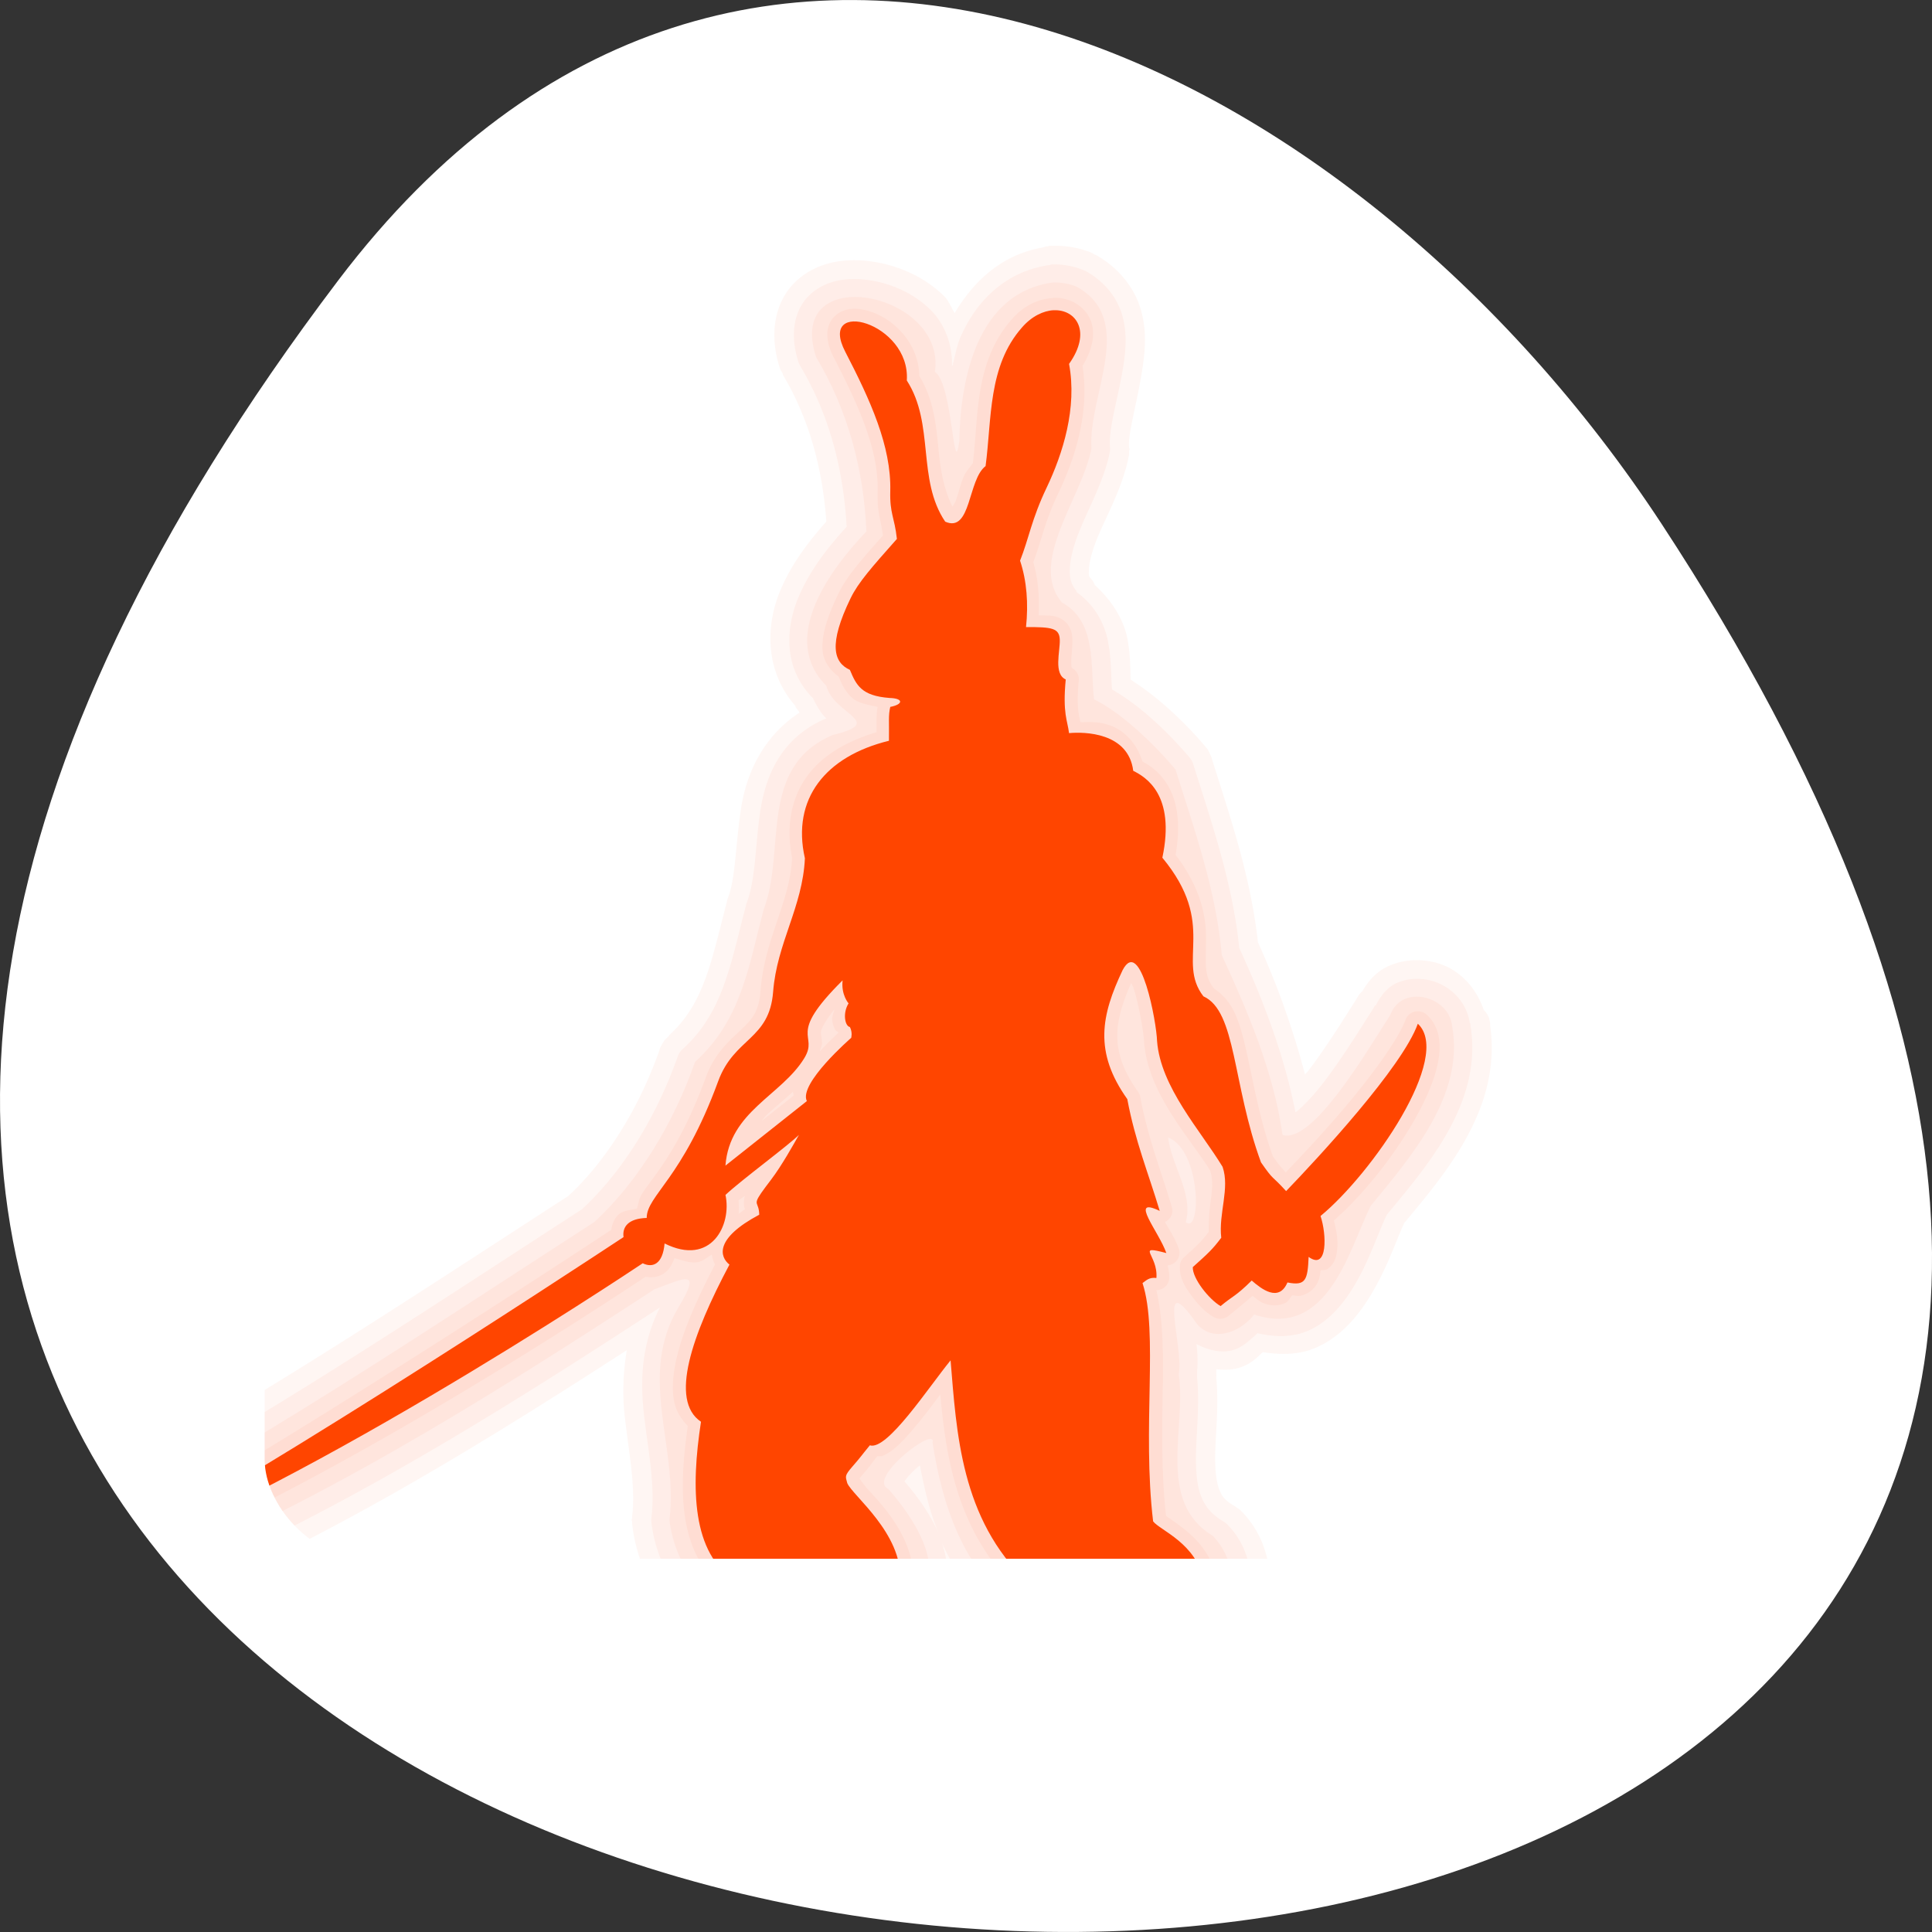 <svg xmlns="http://www.w3.org/2000/svg" viewBox="0 0 256 256"><rect x="0" y="0" width="256" height="256" fill="#333333" stroke="none"/><defs><clipPath id="0"><rect y="6" x="6" rx="6" height="84" width="84" style="fill:#f0f;opacity:0.5"/></clipPath></defs><g transform="translate(0 -796.36)"><path d="m 44.834 833.49 c -201.82 266.38 353.59 304.22 175.35 32.31 -40.634 -61.991 -121.89 -102.86 -175.35 -32.31 z" style="fill:#fff;color:#000"/><g transform="matrix(2.268 0 0 2.189 21.465 805.89)" style="clip-path:url(#0);fill:#ff4500"><g><path d="m 51.813 10.531 a 1.137 1.137 0 0 0 -0.094 0.031 1.137 1.137 0 0 0 -0.063 0 c 0.002 0 -0.189 0.063 -0.188 0.063 -2.474 0.444 -4.088 2.115 -5.156 3.969 -0.21 -0.34 -0.343 -0.746 -0.625 -1.031 -1.136 -1.149 -2.602 -1.813 -4.063 -2.063 -1.457 -0.25 -3.197 -0.105 -4.5 1.094 -1.364 1.255 -1.662 3.313 -1.031 5.313 0 -0.001 0.032 0.095 0.031 0.094 0 -0.001 0.063 0.126 0.063 0.125 0 -0.001 0.063 0.095 0.063 0.094 0 -0.001 0.032 0.126 0.031 0.125 1.551 2.693 2.315 5.711 2.531 8.875 -0.983 1.153 -2.046 2.542 -2.719 4.25 -0.824 2.093 -0.871 4.828 0.938 6.938 H 37 c 0.061 0.128 0.184 0.246 0.25 0.375 -2.156 1.45 -3.105 3.737 -3.406 5.719 -0.338 2.223 -0.332 4.278 -0.75 5.406 0.001 -0.002 -0.063 0.189 -0.063 0.188 a 1.137 1.137 0 0 0 0 0.031 c -0.918 3.595 -1.323 6.241 -3.406 8.188 a 1.137 1.137 0 0 0 0 0.031 c 0.001 -0.001 -0.095 0.095 -0.094 0.094 0.001 -0.001 -0.094 0.095 -0.094 0.094 0.001 -0.001 -0.094 0.095 -0.094 0.094 0.001 -0.001 -0.063 0.126 -0.063 0.125 0.001 -0.001 -0.063 0.095 -0.063 0.094 0.001 -0.001 -0.063 0.126 -0.063 0.125 0 -0.001 -0.063 0.126 -0.063 0.125 0 -0.001 -0.032 0.126 -0.031 0.125 -1.127 3.341 -3.02 6.595 -5.25 8.75 -0.01 0.01 -0.021 0.022 -0.031 0.031 -0.045 0.043 -0.058 0.057 -0.031 0.031 -9.954 6.675 -19.763 13.467 -30.16 19.06 0.002 -0.001 -0.189 0.126 -0.188 0.125 0.002 -0.001 -0.189 0.126 -0.188 0.125 0.001 -0.001 -0.189 0.158 -0.188 0.156 0.001 -0.001 -0.126 0.158 -0.125 0.156 0.001 -0.001 -0.157 0.189 -0.156 0.188 0.001 -0.002 -0.095 0.22 -0.094 0.219 0.001 -0.002 -0.094 0.189 -0.094 0.188 0.001 -0.002 -0.063 0.221 -0.063 0.219 0 -0.002 -0.063 0.221 -0.063 0.219 0 -0.002 -0.031 0.252 -0.031 0.25 0 -0.002 0 0.221 0 0.219 0 -0.002 0.032 0.221 0.031 0.219 0 -0.002 0.063 0.221 0.063 0.219 0 -0.002 0.063 0.221 0.063 0.219 -0.001 -0.002 0.095 0.22 0.094 0.219 -0.001 -0.002 0.095 0.189 0.094 0.188 a 1.137 1.137 0 0 0 0.038 0.028 c -0.068 -0.104 0.09 0.275 0.25 0.719 0.16 0.444 0.372 1.022 0.688 1.594 0.363 0.657 1.118 1.547 2.375 1.719 0.964 0.132 1.79 -0.253 2.438 -0.688 -0.116 0.048 -0.084 0.042 0.094 -0.031 10.238 -4.231 19.513 -10.146 28.531 -16.188 -0.224 1.375 -0.259 2.731 -0.125 3.969 0.248 2.288 0.646 4.306 0.438 6.06 0 -0.001 0 0.126 0 0.125 0 -0.001 -0.031 0.126 -0.031 0.125 0 -0.001 0.031 0.126 0.031 0.125 0 -0.001 0 0.126 0 0.125 0.195 1.817 0.895 3.691 2.188 5.188 1.129 1.308 2.89 2.055 4.813 2.094 a 1.137 1.137 0 0 0 0.125 0.031 1.137 1.137 0 0 0 0.438 0.125 c 2.662 0.166 6.78 1.26 10.438 -0.938 A 1.137 1.137 0 0 0 45.5 94.38 c -0.002 0.001 0.189 -0.126 0.188 -0.125 -0.002 0.001 0.158 -0.158 0.156 -0.156 -0.001 0.001 0.157 -0.158 0.156 -0.156 -0.001 0.001 0.101 -0.124 0.125 -0.156 0.003 -0.004 0 -0.031 0 -0.031 0.243 -0.348 0.239 -0.728 0.375 -1.094 0.63 0.773 1.324 1.519 2.188 2.125 0 0 0.017 0.021 0.031 0.031 0.037 0.027 0.095 0.063 0.094 0.063 -0.001 -0.001 0.126 0.063 0.125 0.063 -0.001 -0.001 0.157 0.094 0.156 0.094 -0.001 -0.001 0.126 0.063 0.125 0.063 -0.001 0 0.158 0.032 0.156 0.031 -0.001 0 0.158 0.063 0.156 0.063 -0.001 0 0.158 0.031 0.156 0.031 -0.001 0 0.158 0 0.156 0 a 1.137 1.137 0 0 0 0.031 0 c 3.845 0.178 7.809 0.1 11.594 -0.063 -0.001 0 0.158 0 0.156 0 -0.001 0 0.158 -0.032 0.156 -0.031 -0.001 0 0.158 -0.032 0.156 -0.031 -0.001 0 0.158 -0.063 0.156 -0.063 0.985 -0.343 1.78 -1.028 2.219 -1.906 0.419 -0.839 0.454 -1.704 0.375 -2.438 C 64.53 89.28 63.931 88 63 87.06 a 1.137 1.137 0 0 0 -0.031 -0.031 c 0.001 0.001 -0.126 -0.094 -0.125 -0.094 0.001 0.001 -0.095 -0.063 -0.094 -0.063 0.001 0.001 -0.126 -0.094 -0.125 -0.094 0 0 -0.032 -0.014 -0.063 -0.031 -0.47 -0.295 -0.635 -0.527 -0.781 -0.906 -0.147 -0.379 -0.237 -0.956 -0.25 -1.719 -0.023 -1.349 0.233 -3.181 0.063 -5.094 -0.004 -0.047 0.005 -0.078 0 -0.125 0.014 0.14 0.013 0.034 0 -0.125 0.001 -0.011 -0.001 -0.021 0 -0.031 0.006 -0.075 -0.004 -0.144 0 -0.219 0.405 0.045 0.826 0.056 1.25 -0.063 0.75 -0.209 1.101 -0.618 1.469 -0.969 1.072 0.172 2.153 0.165 3.125 -0.281 1.267 -0.582 2.143 -1.577 2.781 -2.531 1.245 -1.862 1.88 -3.968 2.344 -4.969 0.007 -0.015 0.024 -0.048 0.031 -0.063 0.008 -0.01 0.023 -0.021 0.031 -0.031 2.362 -2.959 5.762 -6.995 4.938 -12.12 0.05 0.312 0.066 0.288 0 -0.094 A 1.137 1.137 0 0 0 77.25 56.813 1.137 1.137 0 0 0 77.22 56.781 C 76.74 55.3 75.64 54.18 74.25 53.875 c -0.822 -0.183 -1.734 -0.15 -2.594 0.25 -0.73 0.34 -1.189 0.926 -1.531 1.531 a 1.137 1.137 0 0 0 -0.219 0.25 c -0.084 0.137 -0.137 0.238 -0.125 0.219 -0.737 1.204 -1.784 2.952 -2.813 4.344 -0.071 0.096 -0.116 0.127 -0.188 0.219 -0.732 -2.877 -1.694 -5.607 -2.75 -8 -0.432 -4.03 -1.639 -7.631 -2.688 -11.09 0 0 0.003 -0.023 0 -0.031 -0.015 -0.044 -0.063 -0.158 -0.063 -0.156 0.001 0.002 -0.095 -0.22 -0.094 -0.219 0.001 0.002 -0.095 -0.189 -0.094 -0.188 0.001 0.002 -0.126 -0.158 -0.125 -0.156 A 1.137 1.137 0 0 0 60.938 40.813 C 59.71 39.32 58.22 37.865 56.59 36.783 56.57 36.08 56.58 35.31 56.41 34.34 56.2 33.19 55.53 32.04 54.53 31.09 A 1.137 1.137 0 0 0 54.5 31.06 1.137 1.137 0 0 0 54.31 30.719 c -0.161 -0.195 -0.17 -0.18 -0.156 -0.594 0.012 -0.381 0.149 -0.991 0.406 -1.688 0.525 -1.421 1.566 -3.211 1.938 -5.25 a 1.137 1.137 0 0 0 0 -0.094 c 0 0.001 0 -0.126 0 -0.125 0 0.001 0.031 -0.126 0.031 -0.125 0 0.001 -0.031 -0.126 -0.031 -0.125 0 0.001 0.003 -0.03 0 -0.063 -0.001 -0.01 0 -0.052 0 -0.063 -0.037 -0.84 0.529 -2.791 0.813 -4.844 0.144 -1.044 0.216 -2.244 -0.156 -3.469 -0.387 -1.274 -1.296 -2.453 -2.625 -3.219 v 0.031 c 0.001 0.001 -0.126 -0.094 -0.125 -0.094 0.001 0.001 -0.126 -0.063 -0.125 -0.063 -0.736 -0.307 -1.554 -0.442 -2.375 -0.406 a 1.137 1.137 0 0 0 -0.094 0 z" style="opacity:0.05"/><path d="m 51.969 11.656 a 1.08 1.08 0 0 0 -0.094 0.032 c -2.616 0.373 -4.296 2.212 -5.188 4.281 -0.251 0.582 -0.342 1.201 -0.5 1.813 -0.003 -0.005 -0.028 0.005 -0.031 0 0.023 -1.337 -0.449 -2.565 -1.281 -3.406 -0.947 -0.958 -2.19 -1.536 -3.438 -1.75 -1.247 -0.214 -2.564 -0.078 -3.531 0.813 -0.968 0.89 -1.255 2.423 -0.719 4.125 a 1.08 1.08 0 0 0 0.094 0.219 c 1.719 2.984 2.534 6.305 2.719 9.75 -1.036 1.175 -2.172 2.637 -2.844 4.344 -0.75 1.906 -0.82 4.271 0.875 6.03 0.232 0.49 0.479 0.935 0.781 1.219 A 1.08 1.08 0 0 0 38.75 39.16 c -2.553 1.139 -3.463 3.407 -3.781 5.5 -0.318 2.093 -0.264 4.178 -0.813 5.656 A 1.08 1.08 0 0 0 34.13 50.41 c -0.901 3.528 -1.317 6.506 -3.719 8.75 a 1.08 1.08 0 0 0 -0.281 0.438 c -1.182 3.507 -3.147 6.895 -5.563 9.219 -0.01 0.01 -0.021 0.022 -0.031 0.031 -10 6.703 -19.879 13.582 -30.406 19.25 a 1.08 1.08 0 0 0 -0.411 1.532 c 0.234 0.358 0.471 1.417 1 2.375 0.265 0.479 0.748 1.049 1.531 1.156 0.679 0.093 1.263 -0.198 1.844 -0.625 0.03 -0.013 0.063 -0.019 0.094 -0.031 11.07 -4.573 21.12 -11.1 30.906 -17.719 -1.078 2.194 -1.159 4.395 -0.938 6.438 0.24 2.218 0.676 4.304 0.438 6.313 a 1.08 1.08 0 0 0 0 0.25 c 0.171 1.599 0.819 3.266 1.938 4.563 1.068 1.237 2.704 2.043 4.563 1.844 v 0.031 c 2.851 0.177 6.605 1.127 9.781 -0.781 a 1.08 1.08 0 0 0 0.313 -0.313 c 0.912 -1.288 0.8 -2.785 0.375 -4.094 0.837 1.889 2.036 3.607 3.813 4.844 A 1.08 1.08 0 0 0 49.94 94.1 c 3.794 0.176 7.702 0.099 11.469 -0.063 a 1.08 1.08 0 0 0 0.313 -0.063 c 0.7 -0.244 1.268 -0.754 1.563 -1.344 0.294 -0.59 0.344 -1.233 0.281 -1.813 -0.126 -1.16 -0.628 -2.185 -1.375 -2.938 a 1.08 1.08 0 0 0 -0.219 -0.156 c -1.284 -0.808 -1.535 -1.93 -1.563 -3.563 -0.026 -1.53 0.241 -3.35 0.063 -5.125 -0.005 -0.054 0.006 -0.102 0 -0.156 0.009 -0.063 -0.006 -0.124 0 -0.188 0.049 -0.557 0.033 -1.099 -0.031 -1.656 -0.001 -0.012 0.001 -0.019 0 -0.031 0.685 0.376 1.438 0.558 2.094 0.375 0.612 -0.17 1.03 -0.628 1.469 -1.031 1.09 0.263 2.113 0.237 2.969 -0.156 0.998 -0.458 1.743 -1.273 2.313 -2.125 1.131 -1.692 1.73 -3.745 2.281 -4.906 0.004 -0.009 0.027 -0.022 0.031 -0.031 2.383 -2.996 5.589 -6.799 4.844 -11.438 -0.005 -0.033 0.006 -0.061 0 -0.094 H 76.41 C 76.22 56.21 75.17 55.23 74 54.969 c -0.598 -0.133 -1.271 -0.093 -1.875 0.188 -0.533 0.248 -0.945 0.782 -1.219 1.375 L 70.875 56.5 c -0.033 0.054 -0.09 0.162 -0.125 0.219 -0.731 1.194 -1.796 2.977 -2.875 4.438 -0.565 0.765 -1.148 1.404 -1.594 1.781 -0.051 0.043 -0.019 -0.001 -0.063 0.031 -0.682 -3.606 -1.97 -6.978 -3.281 -9.938 -0.395 -3.971 -1.61 -7.565 -2.688 -11.125 A 1.08 1.08 0 0 0 60.06 41.531 C 58.761 39.946 57.15 38.36 55.5 37.38 55.44 36.532 55.47 35.584 55.28 34.536 55.09 33.43 54.5 32.26 53.41 31.473 l 0.034 -0.035 c -0.322 -0.389 -0.425 -0.776 -0.406 -1.344 0.018 -0.568 0.181 -1.285 0.469 -2.063 0.575 -1.556 1.552 -3.293 1.875 -5.063 a 1.08 1.08 0 0 0 0 -0.25 c -0.082 -1.267 0.544 -3.183 0.813 -5.125 0.134 -0.971 0.176 -1.976 -0.125 -2.969 -0.301 -0.992 -1.01 -1.937 -2.094 -2.563 A 1.08 1.08 0 0 0 53.844 12 c -0.591 -0.247 -1.235 -0.372 -1.875 -0.344 z m -7.688 72.69 c 0.255 1.371 0.553 2.769 1.094 4.125 -0.52 -1.243 -1.306 -2.319 -2 -3.156 0.133 -0.199 0.37 -0.496 0.688 -0.781 0.087 -0.078 0.129 -0.116 0.219 -0.188 z" style="opacity:0.05"/><path d="m 52.03,12.75 c -4.424,0.631 -5.387,5.876 -5.446,9.591 -0.348,2.591 -0.377,-3.481 -1.429,-4.185 0.703,-4.859 -8.788,-6.754 -6.94,-0.896 1.87,3.245 2.788,6.842 2.94,10.552 -2.139,2.332 -5.105,6.475 -2.344,9.344 0.446,1.779 3.539,2.186 0.363,2.985 -4.383,1.956 -2.7,7.01 -4.02,10.553 -0.88,3.449 -1.304,6.704 -4.01,9.229 -1.235,3.663 -3.282,7.204 -5.877,9.688 -10.05,6.731 -19.994,13.681 -30.653,19.42 0.876,1.34 0.841,4.313 3.059,2.489 11.08,-4.567 21.2,-11.137 31.1,-17.833 1.705,-0.632 2.815,-1.333 1.423,1.059 -2.45,4.216 -0.017,8.433 -0.548,12.91 0.296,2.763 2.346,6.02 5.5,5.513 2.985,0.186 6.462,0.949 9.156,-0.669 1.492,-2.107 -0.448,-5.05 -1.868,-6.722 -1.302,-0.638 2.872,-3.912 2.584,-2.811 0.541,3.67 1.806,7.829 4.972,10.03 3.745,0.174 7.626,0.099 11.375,-0.063 1.882,-0.655 1.089,-3.243 0.016,-4.325 -3.302,-2.077 -1.524,-6.504 -1.979,-9.771 0.304,-1.676 -1.353,-6.661 1.091,-3.01 0.999,1.12 2.573,0.399 3.31,-0.611 4.336,1.502 5.564,-3.977 6.809,-6.572 2.423,-3.057 5.48,-6.717 4.763,-10.875 -0.177,-1.862 -2.955,-2.553 -3.603,-0.709 -1.429,2.32 -4.573,7.85 -6.308,7.284 C 64.933,60.439 63.374,56.75 61.918,53.462 61.58,49.519 60.33,45.915 59.211,42.219 c -1.385,-1.686 -3.215,-3.462 -4.76,-4.241 -0.218,-2.047 0.16,-4.702 -1.864,-5.855 -2.01,-2.43 1.173,-6.36 1.714,-9.33 -0.209,-3.231 2.651,-7.765 -0.867,-9.794 -0.444,-0.185 -0.929,-0.272 -1.409,-0.251 z m 6.75,51.75 c 1.934,0.767 1.951,5.921 1.031,5.125 0.465,-1.69 -0.835,-3.432 -1.031,-5.125 z" style="opacity:0.05"/><path d="m 52.06,13.688 c -0.838,0.037 -1.716,0.457 -2.406,1.281 -2.221,2.604 -1.943,5.995 -2.281,8.719 -0.217,0.286 -0.446,0.564 -0.563,0.875 -0.172,0.458 -0.281,0.935 -0.406,1.313 -0.08,0.24 -0.152,0.313 -0.219,0.438 -0.488,-0.995 -0.691,-2.129 -0.813,-3.406 -0.137,-1.44 -0.258,-3.03 -1.125,-4.5 -0.044,-1.967 -1.436,-3.387 -2.781,-3.875 -0.713,-0.259 -1.541,-0.342 -2.156,0.25 -0.308,0.296 -0.452,0.73 -0.438,1.156 0.014,0.426 0.136,0.865 0.375,1.344 1.451,2.905 2.622,5.59 2.563,8.06 -0.018,0.748 0.038,1.242 0.125,1.656 0.067,0.32 0.13,0.675 0.188,1.063 -1.284,1.498 -2.107,2.458 -2.594,3.5 -0.681,1.458 -0.988,2.51 -0.938,3.406 0.041,0.723 0.451,1.257 0.938,1.625 0.177,0.44 0.373,0.911 0.813,1.313 0.337,0.308 0.918,0.407 1.469,0.531 -0.084,0.433 -0.063,0.946 -0.063,1.531 -1.71,0.533 -3.139,1.377 -4.03,2.625 -0.958,1.34 -1.272,3.078 -0.906,4.969 0.002,0.011 -0.002,0.02 0,0.031 -0.128,2.686 -1.609,4.863 -1.844,8.03 -0.095,1.283 -0.498,1.722 -1.125,2.344 -0.627,0.622 -1.534,1.381 -2.063,2.875 -1.031,2.915 -2.02,4.565 -2.781,5.688 -0.381,0.561 -0.709,0.978 -0.969,1.406 -0.158,0.26 -0.196,0.58 -0.281,0.875 -0.398,0.085 -0.828,0.109 -1.094,0.375 -0.256,0.256 -0.357,0.581 -0.406,0.906 -1.569,1.07 -7.2,4.899 -13.625,9.09 C 6.066,83.463 -1.153,87.999 -4.97,89.87 a 0.763,0.763 0 0 0 0.594,1.406 c 11.832,-4.02 31,-17.224 32.625,-18.344 0.369,0.067 0.751,0.032 1.094,-0.219 0.299,-0.219 0.471,-0.539 0.594,-0.906 0.443,0.119 0.911,0.307 1.313,0.25 0.357,-0.05 0.586,-0.298 0.875,-0.469 0.033,0.23 0.084,0.405 0.188,0.594 -1.02,2.023 -1.869,3.976 -2.25,5.688 -0.201,0.905 -0.282,1.763 -0.156,2.531 0.098,0.598 0.399,1.125 0.813,1.563 -0.267,1.923 -0.415,3.852 -0.156,5.563 0.275,1.822 1.029,3.455 2.531,4.438 a 0.76,0.76 0 0 0 0.375,0.125 c 2.993,0.143 6.904,0.963 9.906,-0.063 a 0.76,0.76 0 0 0 0.5,-0.688 c 0.08,-1.691 -0.731,-3.135 -1.531,-4.219 -0.4,-0.542 -0.814,-0.984 -1.125,-1.344 -0.311,-0.36 -0.505,-0.716 -0.469,-0.625 H 40.72 c -0.023,0.11 -0.009,0.019 0.219,-0.25 0.425,-0.502 0.522,-0.68 0.844,-1.094 0.099,-0.026 0.229,0.007 0.313,-0.031 0.269,-0.124 0.491,-0.27 0.719,-0.469 0.455,-0.397 0.916,-0.951 1.375,-1.531 0.477,-0.602 0.842,-1.111 1.281,-1.719 0.344,3.933 1.032,8.414 4.563,11.875 a 0.76,0.76 0 0 0 0.531,0.219 c 2.74,0 7.564,-0.063 10.281,-0.063 a 0.76,0.76 0 0 0 0.75,-0.875 C 61.364,89.869 60.586,88.95 59.877,88.338 59.522,88.032 59.168,87.771 58.908,87.588 58.735,87.466 58.72,87.451 58.658,87.4 58.375,84.74 58.43,82.019 58.47,79.556 58.507,77.301 58.461,75.35 58.095,73.743 a 0.76,0.76 0 0 0 0.75,-0.688 c 0.022,-0.31 -0.039,-0.558 -0.094,-0.813 a 0.76,0.76 0 0 0 0.656,-1 C 59.199,70.623 58.868,70.106 58.594,69.617 A 0.76,0.76 0 0 0 59,68.711 c -0.674,-2.325 -1.398,-4.183 -1.844,-6.656 a 0.76,0.76 0 0 0 -0.125,-0.313 c -0.915,-1.333 -1.235,-2.409 -1.219,-3.5 0.014,-0.954 0.334,-1.973 0.813,-3.094 0.073,0.16 0.091,0.163 0.156,0.375 0.337,1.097 0.585,2.779 0.594,3.156 a 0.76,0.76 0 0 0 0,0.031 c 0.23,3.136 2.645,5.757 3.875,7.813 0.004,0.006 -0.004,0.025 0,0.031 0.143,0.45 0.125,0.999 0.031,1.688 -0.078,0.574 -0.139,1.269 -0.125,1.969 -0.426,0.582 -0.619,0.771 -1.469,1.563 a 0.76,0.76 0 0 0 -0.219,0.531 c -0.027,0.722 0.314,1.256 0.688,1.781 0.374,0.525 0.781,0.98 1.281,1.281 a 0.76,0.76 0 0 0 0.906,-0.094 c 0.514,-0.446 0.881,-0.74 1.375,-1.188 0.242,0.187 0.415,0.386 0.781,0.5 0.316,0.098 0.739,0.124 1.125,-0.063 0.19,-0.092 0.269,-0.308 0.406,-0.469 0.155,0.013 0.304,0.058 0.469,0.031 0.318,-0.052 0.681,-0.288 0.875,-0.563 0.225,-0.319 0.277,-0.623 0.313,-0.969 0.143,-0.034 0.295,-0.012 0.406,-0.094 0.459,-0.338 0.514,-0.771 0.563,-1.156 0.075,-0.594 -0.057,-1.211 -0.188,-1.781 1.555,-1.405 3.345,-3.644 4.625,-5.938 0.676,-1.212 1.209,-2.423 1.438,-3.531 0.229,-1.108 0.155,-2.212 -0.625,-2.969 a 0.76,0.76 0 0 0 -1.25,0.281 c -0.37,1.072 -1.787,3.134 -3.344,5.063 -1.362,1.687 -2.693,3.138 -3.656,4.188 -0.044,-0.044 -0.157,-0.187 -0.188,-0.219 -0.109,-0.114 -0.27,-0.319 -0.563,-0.75 -0.786,-2.254 -1.137,-4.47 -1.531,-6.281 -0.2,-0.919 -0.401,-1.733 -0.719,-2.438 -0.264,-0.587 -0.669,-1.087 -1.188,-1.438 -0.312,-0.42 -0.429,-0.769 -0.469,-1.25 -0.04,-0.481 -0.003,-1.081 0,-1.781 0.005,-1.326 -0.298,-3.055 -1.781,-5.063 0.318,-1.844 0.092,-3.211 -0.406,-4.125 -0.468,-0.859 -1.105,-1.293 -1.531,-1.531 -0.332,-1.115 -1.071,-1.882 -1.906,-2.188 -0.68,-0.249 -1.199,-0.191 -1.719,-0.188 -0.111,-0.54 -0.231,-1.027 -0.094,-2.531 a 0.76,0.76 0 0 0 -0.406,-0.75 C 53.136,36.029 53.124,35.895 53.124,35.707 53.123,35.332 53.201,34.834 53.187,34.332 53.179,34.077 53.136,33.787 52.968,33.519 52.8,33.251 52.541,33.08 52.28,32.988 51.975,32.88 51.57,32.907 51.217,32.894 c 0.048,-1.118 -0.024,-2.186 -0.313,-3.219 0.495,-1.343 0.662,-2.437 1.469,-4.188 0.963,-2.09 1.838,-4.87 1.406,-7.688 0.589,-0.999 0.786,-1.989 0.469,-2.781 -0.352,-0.879 -1.265,-1.384 -2.188,-1.344 z m -12.781,43.06 c -0.036,0.206 -0.142,0.433 -0.125,0.625 0.019,0.217 0.076,0.411 0.188,0.625 0.03,0.057 0.141,0.095 0.188,0.156 h -0.031 c 0.008,0.015 -0.005,0.018 0,0.031 -0.177,0.163 -0.551,0.532 -1.063,1.094 0.027,-0.154 0.129,-0.341 0.125,-0.469 -0.012,-0.352 -0.072,-0.537 -0.063,-0.688 0.012,-0.199 0.256,-0.684 0.781,-1.375 z m -2.406,4.969 c -0.016,0.08 0.035,0.167 0.031,0.25 l -1.906,1.563 c 0.123,-0.132 0.209,-0.274 0.344,-0.406 0.468,-0.458 1.014,-0.901 1.531,-1.406 z M 34.06,68.03 c -0.073,0.21 -0.083,0.543 -0.031,0.719 0.022,0.076 0.017,0.056 0.031,0.094 -0.144,0.089 -0.249,0.193 -0.375,0.281 0.029,-0.274 0.024,-0.54 0,-0.813 0.084,-0.077 0.27,-0.19 0.375,-0.281 z" style="opacity:0.05"/></g><path d="m 52.1,14.425 c -0.592,0.026 -1.28,0.356 -1.856,1.044 -2,2.348 -1.757,5.538 -2.127,8.391 -1.046,0.821 -0.832,4.062 -2.359,3.364 -1.668,-2.562 -0.602,-5.907 -2.243,-8.546 0.228,-3.523 -5.251,-5.05 -3.596,-1.74 1.461,2.926 2.695,5.716 2.63,8.43 -0.034,1.396 0.249,1.572 0.387,2.9 -1.461,1.71 -2.253,2.625 -2.707,3.596 -1.311,2.804 -0.985,3.884 -0.039,4.331 0.374,0.93 0.674,1.575 2.32,1.701 0.823,0.023 0.805,0.389 0.039,0.541 -0.122,0.534 -0.059,0.908 -0.077,2.05 -3.702,0.938 -5.698,3.512 -4.911,7.115 -0.129,2.941 -1.637,5.128 -1.856,8.08 -0.217,2.922 -2.273,2.766 -3.21,5.414 -2.106,5.955 -4.168,6.896 -4.176,8.275 -1.094,0.035 -1.432,0.555 -1.353,1.16 C 24.124,72.47 3.195,86.73 -4.628,90.561 7.087,86.58 26.883,72.948 28.087,72.115 c 0.565,0.287 1.169,0.082 1.276,-1.199 2.716,1.408 3.937,-1.107 3.558,-2.939 0.953,-0.922 3.659,-2.981 4.292,-3.635 -0.293,0.538 -0.995,1.849 -1.624,2.707 -0.238,0.325 -0.44,0.6 -0.58,0.812 -0.511,0.772 -0.129,0.516 -0.116,1.315 -2.624,1.447 -2.312,2.553 -1.74,3.02 -2.172,4.233 -3.532,8.214 -1.663,9.513 -0.597,4.02 -0.537,7.963 2.01,9.629 3.082,0.147 6.957,0.874 9.629,-0.039 0.134,-2.841 -2.8,-5.13 -3.094,-5.878 -0.097,-0.405 -0.185,-0.422 0.309,-1.01 0.494,-0.584 0.497,-0.628 1.01,-1.276 1.01,0.339 3.417,-3.493 4.718,-5.143 0.351,4.335 0.584,9.594 4.486,13.419 2.729,0 7.558,-0.077 10.286,-0.077 -0.39,-2.256 -2.533,-3.047 -2.939,-3.596 -0.649,-5.623 0.319,-11.456 -0.619,-14.424 0.212,-0.152 0.377,-0.365 0.812,-0.309 0.102,-1.42 -1.26,-2.01 0.58,-1.508 -0.441,-1.31 -2.23,-3.464 -0.387,-2.552 -0.663,-2.286 -1.435,-4.217 -1.895,-6.767 -1.964,-2.86 -1.524,-5.075 -0.271,-7.811 1.051,-2.07 1.984,3.178 2.01,4.292 0.205,2.799 2.548,5.427 3.828,7.618 0.437,1.305 -0.243,2.815 -0.077,4.292 -0.507,0.703 -0.759,0.937 -1.663,1.779 -0.026,0.687 0.954,1.956 1.624,2.359 0.737,-0.64 0.856,-0.562 1.818,-1.547 0.559,0.505 1.585,1.342 2.088,0.116 1.069,0.224 1.181,-0.148 1.237,-1.547 1.133,0.855 1.051,-1.394 0.696,-2.475 2.994,-2.555 7.741,-9.646 5.685,-11.64 -0.909,2.634 -5.829,8.124 -7.695,10.132 -0.896,-1.019 -0.688,-0.575 -1.469,-1.74 -1.679,-4.74 -1.435,-9.155 -3.364,-10.05 -1.612,-2.169 0.845,-4.328 -2.398,-8.391 0.782,-3.821 -0.98,-4.887 -1.701,-5.259 C 56.457,39.971 53.882,39.939 52.993,40.024 52.904,39.253 52.611,38.843 52.8,36.776 52.079,36.437 52.473,35.094 52.452,34.378 52.431,33.663 51.995,33.6 50.48,33.605 c 0.143,-1.423 0.047,-2.785 -0.348,-4.02 0.516,-1.345 0.671,-2.507 1.547,-4.408 0.955,-2.073 1.797,-4.842 1.315,-7.502 1.337,-1.951 0.414,-3.305 -0.889,-3.248 z M 39.764,54.99 c -0.095,0.883 0.348,1.392 0.348,1.392 -0.358,0.597 -0.21,1.383 0.077,1.431 0.168,0.334 0.077,0.657 0.077,0.657 0,0 -3.092,2.778 -2.591,3.828 l -4.756,3.906 c 0.239,-3.293 3.263,-4.234 4.602,-6.497 0.889,-1.501 -1.098,-1.282 2.243,-4.718 z"/></g></g></svg>